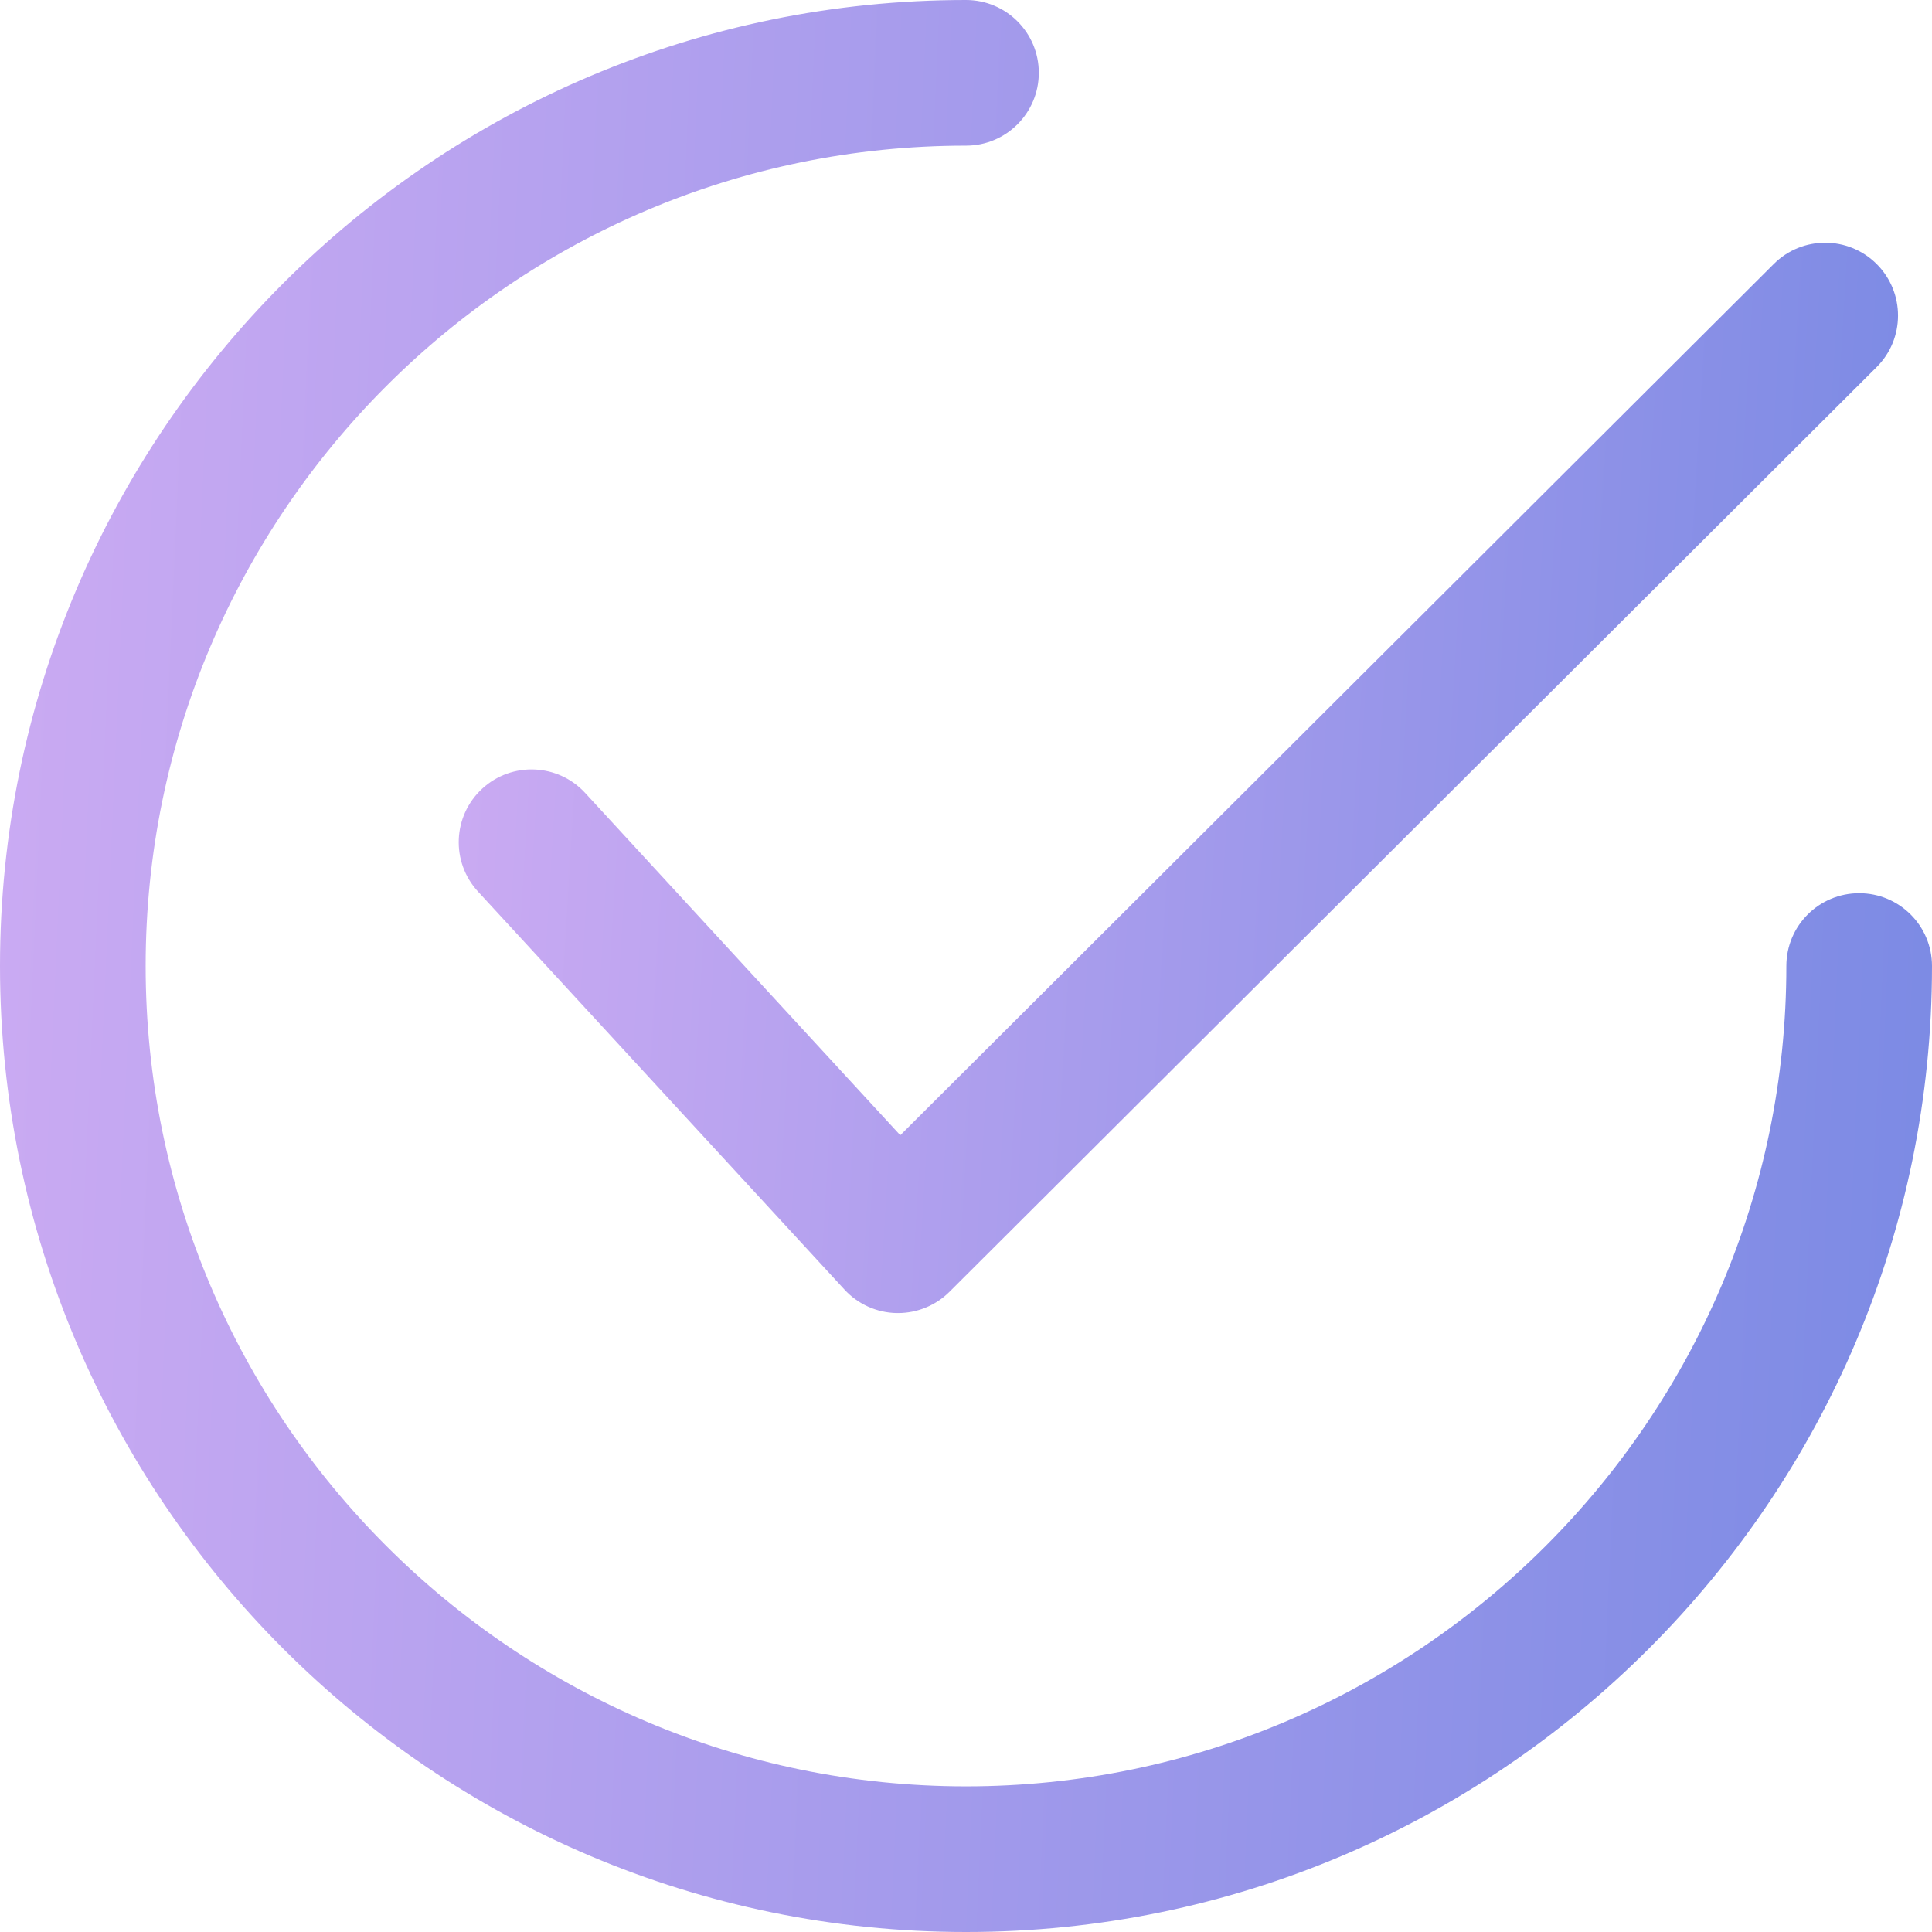 <svg width="47" height="47" viewBox="0 0 47 47" fill="none" xmlns="http://www.w3.org/2000/svg">
<path d="M45.656 6.425C44.965 5.733 43.843 5.731 43.151 6.422L21.901 27.617L14.234 19.289C13.572 18.57 12.451 18.524 11.731 19.186C11.011 19.849 10.965 20.969 11.628 21.689L20.544 31.372C20.87 31.727 21.327 31.933 21.809 31.943C21.822 31.943 21.834 31.943 21.847 31.943C22.315 31.943 22.766 31.757 23.097 31.427L45.653 8.931C46.346 8.24 46.347 7.118 45.656 6.425Z" fill="url(#paint0_linear_220_16909)"/>
<path d="M45.229 21.729C44.25 21.729 43.457 22.521 43.457 23.5C43.457 34.505 34.505 43.457 23.5 43.457C12.496 43.457 3.543 34.505 3.543 23.5C3.543 12.496 12.496 3.543 23.5 3.543C24.478 3.543 25.271 2.75 25.271 1.771C25.271 0.793 24.478 0 23.5 0C10.542 0 0 10.542 0 23.5C0 36.458 10.542 47 23.5 47C36.458 47 47 36.458 47 23.5C47 22.522 46.207 21.729 45.229 21.729Z" fill="url(#paint1_linear_220_16909)"/>
<defs>
<linearGradient id="paint0_linear_220_16909" x1="8.108" y1="14.63" x2="47.075" y2="16.979" gradientUnits="userSpaceOnUse">
<stop stop-color="#D1ADF4"/>
<stop offset="1" stop-color="#7B8AE4"/>
<stop offset="1" stop-color="#98A5F2"/>
</linearGradient>
<linearGradient id="paint1_linear_220_16909" x1="-4.096" y1="15.749" x2="48.295" y2="18.098" gradientUnits="userSpaceOnUse">
<stop stop-color="#D1ADF4"/>
<stop offset="1" stop-color="#7B8AE4"/>
<stop offset="1" stop-color="#98A5F2"/>
</linearGradient>
</defs>
</svg>
